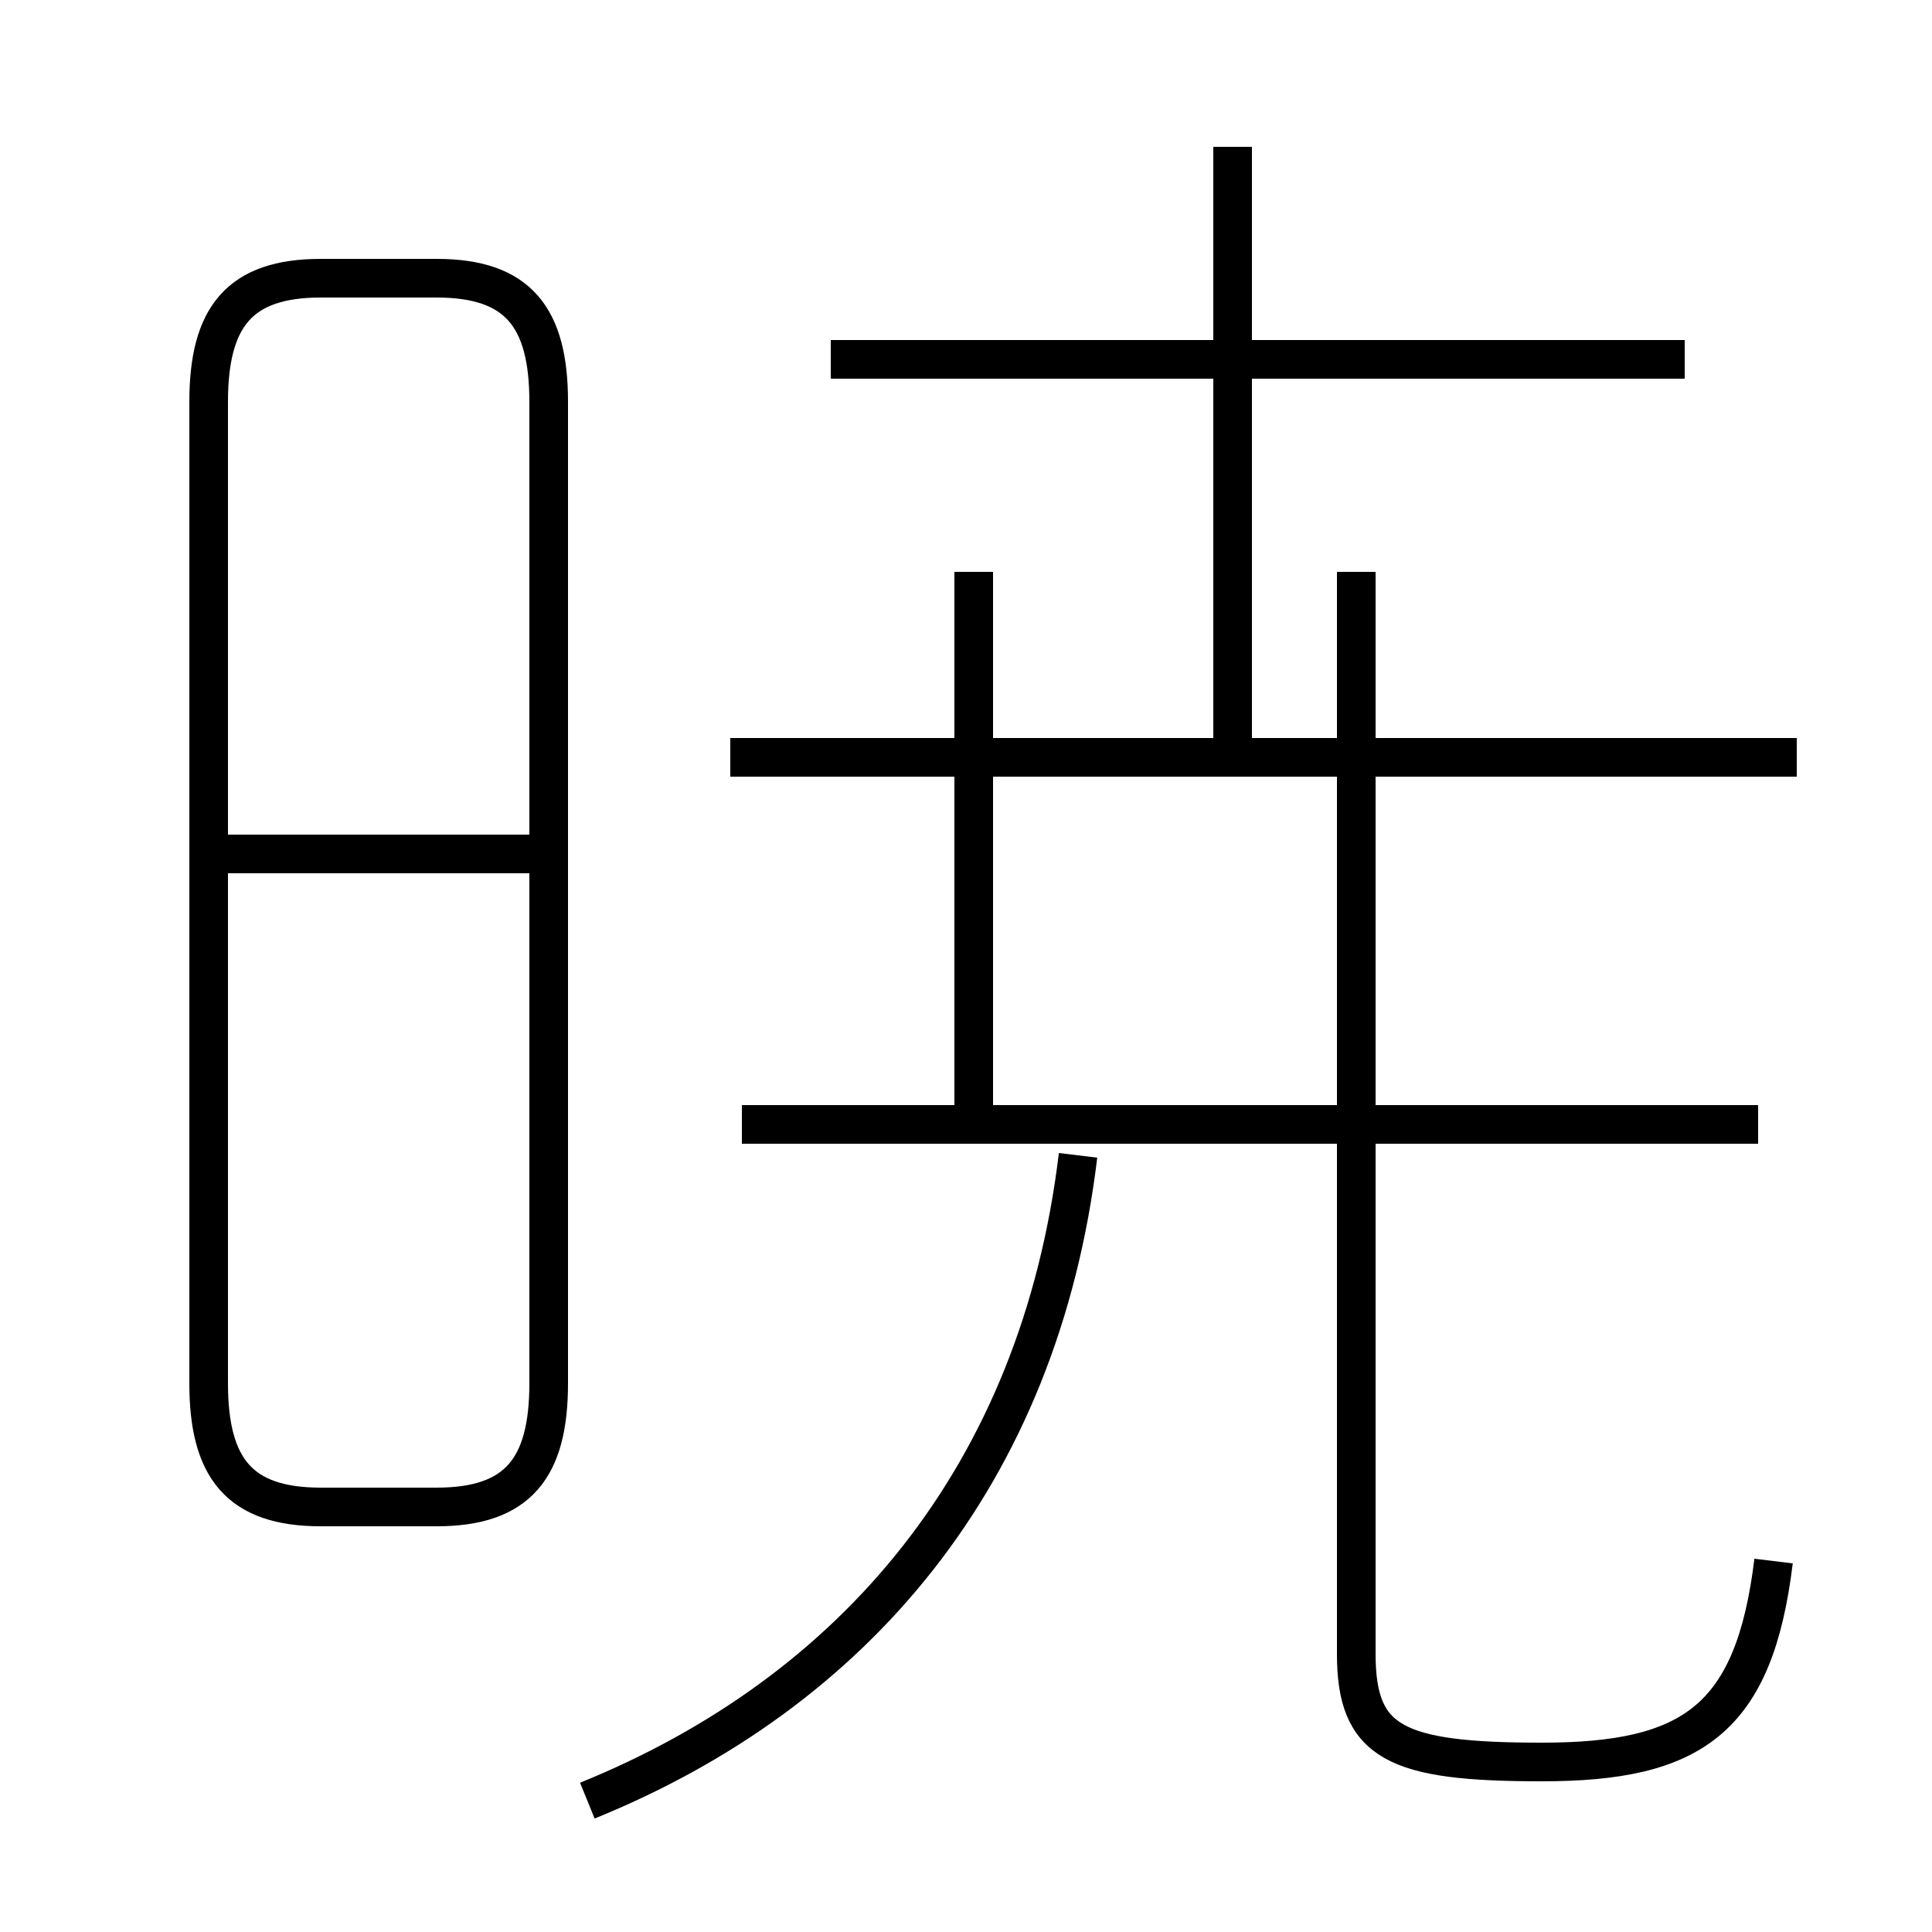 <?xml version='1.0' encoding='utf8'?>
<svg viewBox="0.0 -44.0 50.0 50.0" version="1.1" xmlns="http://www.w3.org/2000/svg">
<rect x="0.0" y="-44.0" width="50.0" height="50.0" fill="#808080" stroke="none"/>
<rect x="-1000" y="-1000" width="2000" height="2000" stroke="white" fill="white"/>
<g style="fill:none; stroke:#000000;  stroke-width:1">
<path d="M 15.2 -2.6 C 22.1 0.2 26.9 5.8 27.9 14.1 M 45.9 3.6 C 45.4 -0.5 43.8 -1.6 39.9 -1.6 C 36.1 -1.6 35.1 -1.1 35.1 1.2 L 35.1 29.2 M 46.5 24.4 L 18.9 24.4 M 25.2 14.9 L 25.2 29.2 M 45.5 14.9 L 19.2 14.9 M 31.9 24.6 L 31.9 40.2 M 43.6 34.7 L 21.5 34.7 M 8.3 5.0 L 11.3 5.0 C 13.4 5.0 14.2 6.0 14.2 8.2 L 14.2 33.6 C 14.2 35.8 13.4 36.8 11.3 36.8 L 8.3 36.8 C 6.2 36.8 5.4 35.8 5.4 33.6 L 5.4 8.2 C 5.4 6.0 6.2 5.0 8.3 5.0 Z M 13.8 21.9 L 5.5 21.9" transform="scale(1, -1)" />
</g>
</svg>